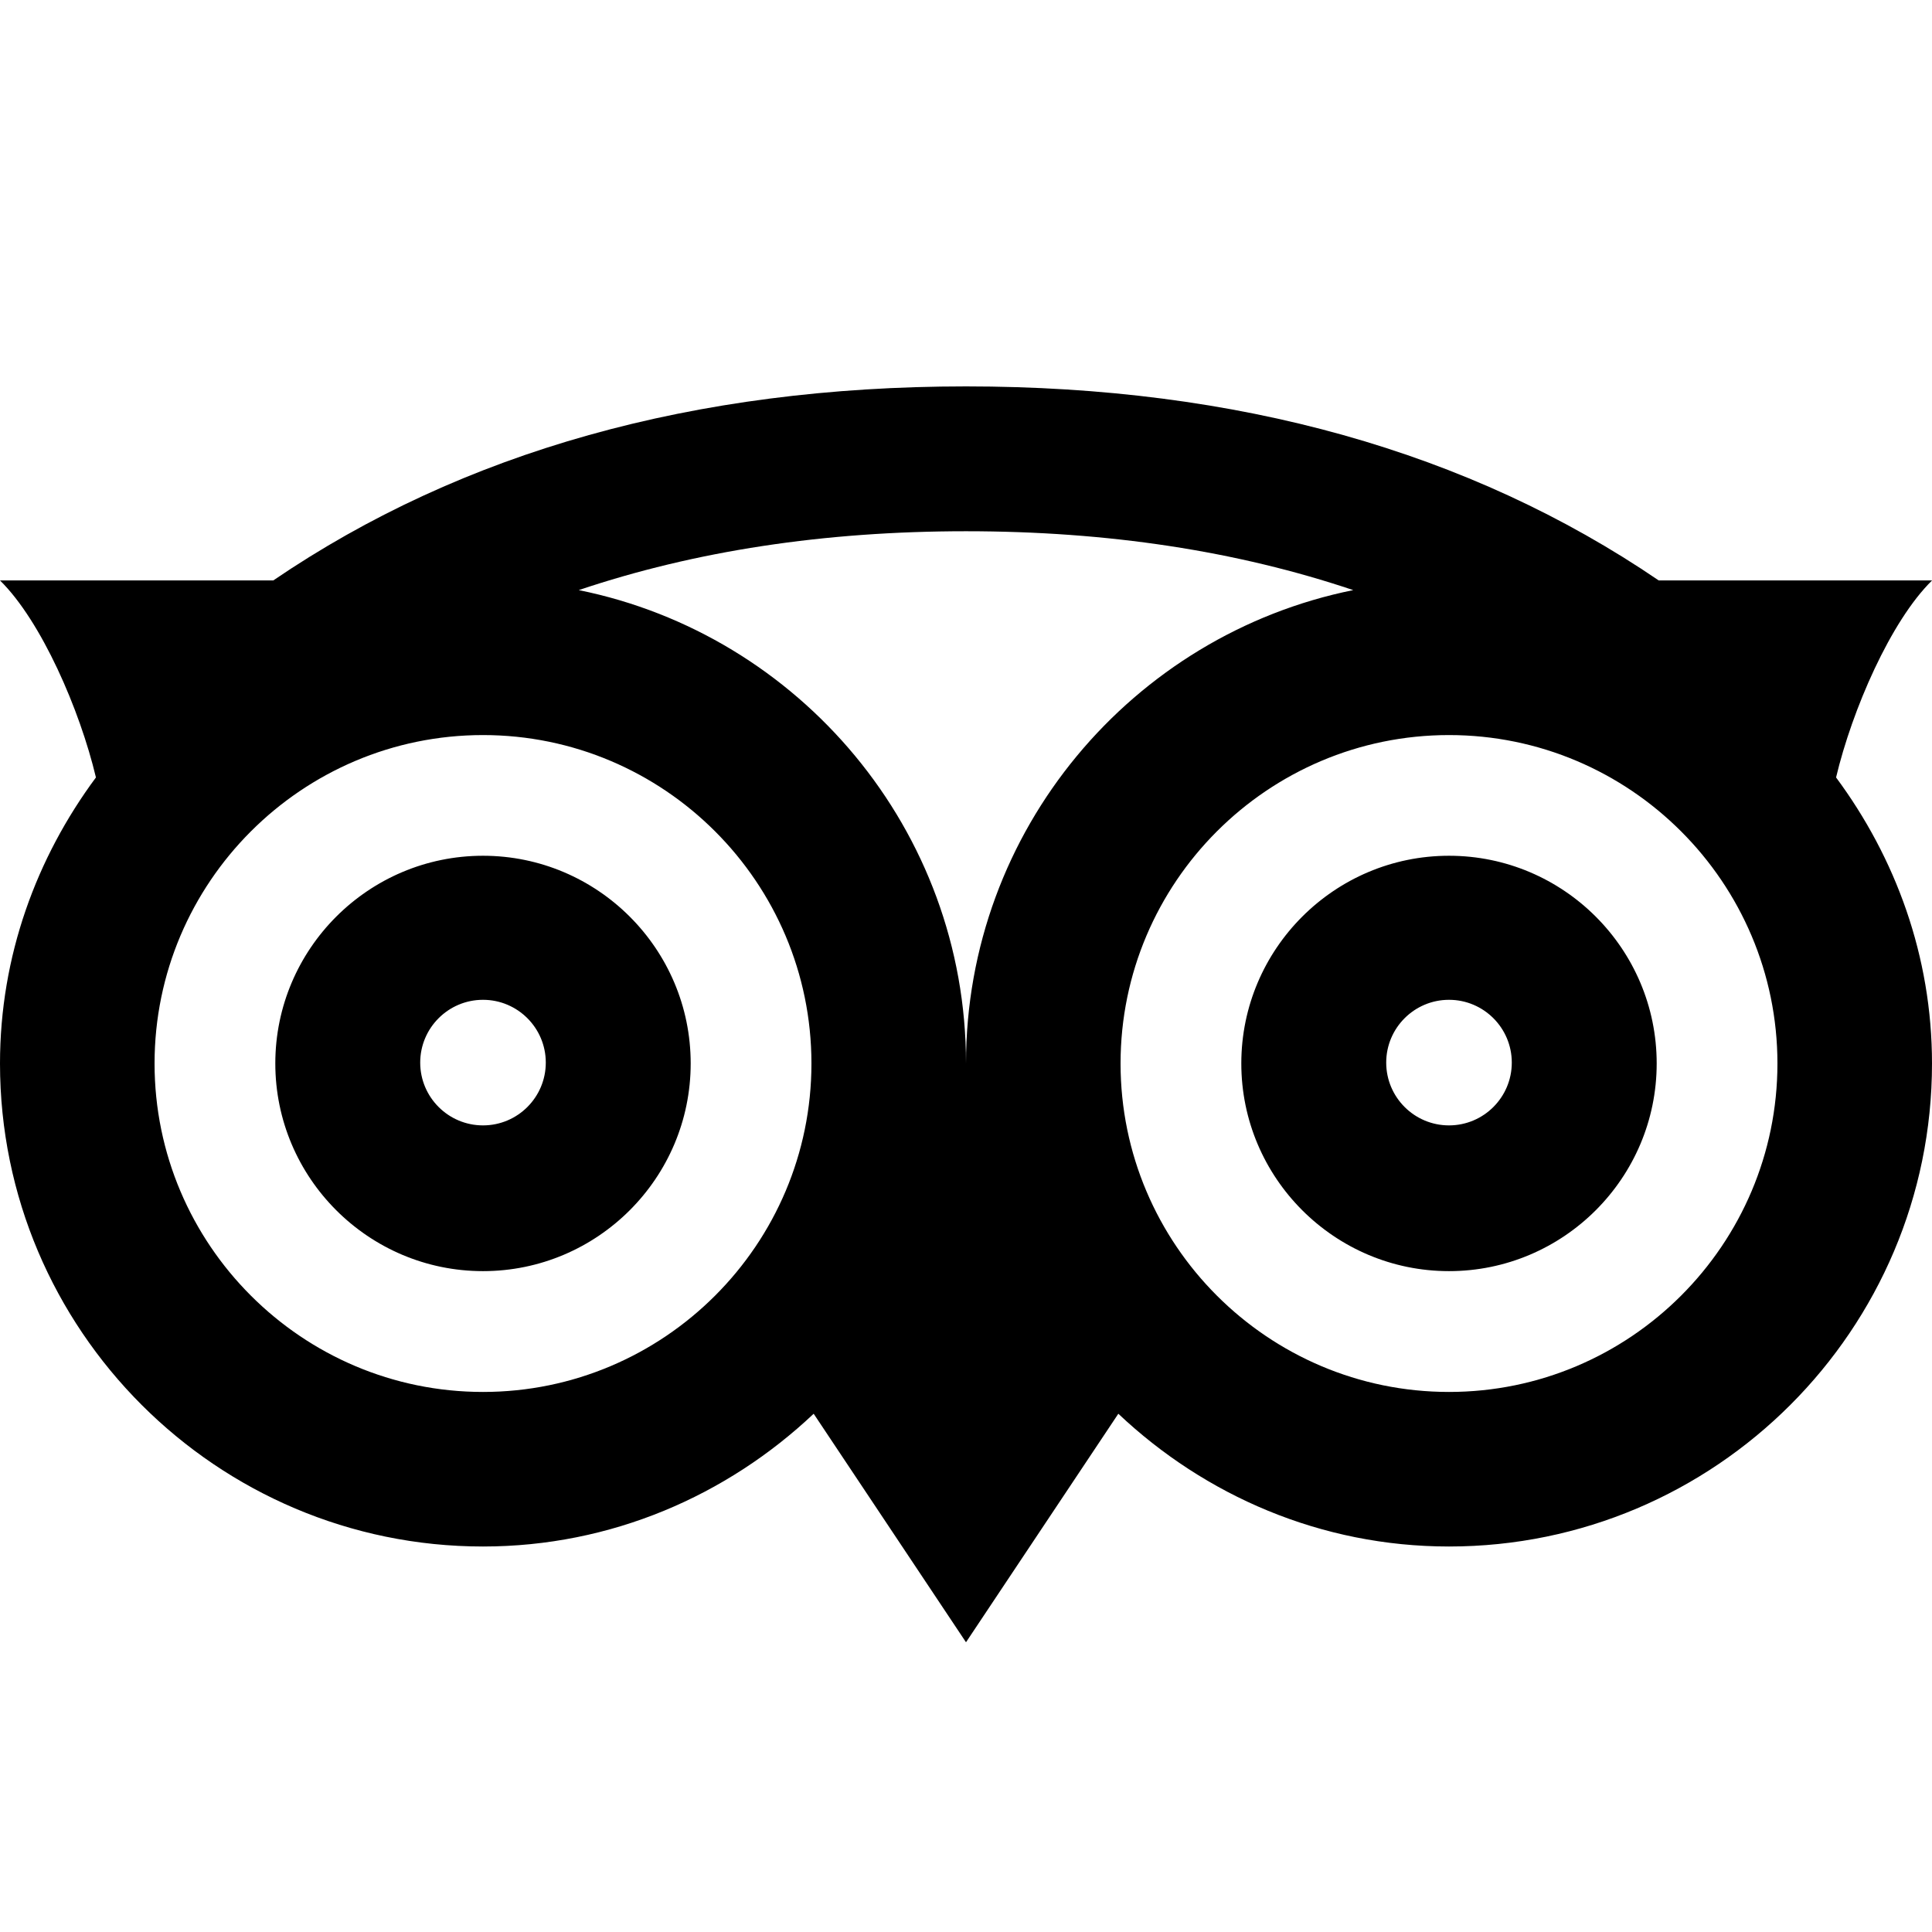 <!-- Generated by IcoMoon.io -->
<svg version="1.1" xmlns="http://www.w3.org/2000/svg" width="32" height="32" viewBox="0 0 32 32">
<title>tripadvisor</title>
<path d="M32 9.614h-4.526c-3.135-2.135-6.974-3.214-11.474-3.214s-8.339 1.080-11.474 3.214h-4.526c0.685 0.673 1.323 2.144 1.589 3.263-0.986 1.33-1.589 2.959-1.589 4.738 0 4.411 3.589 8 8 8 2.123 0 4.043-0.845 5.477-2.199l2.523 3.785 2.523-3.785c1.434 1.354 3.354 2.199 5.477 2.199 4.411 0 8-3.589 8-8 0-1.779-0.604-3.408-1.589-4.738 0.266-1.119 0.904-2.59 1.589-3.262zM8 23.055c-2.999 0-5.44-2.441-5.44-5.44s2.441-5.44 5.44-5.44 5.44 2.441 5.44 5.44-2.441 5.44-5.44 5.44zM16 17.614c0-3.868-2.76-7.101-6.414-7.84 1.925-0.648 4.060-0.975 6.414-0.975s4.488 0.327 6.414 0.975c-3.654 0.738-6.414 3.972-6.414 7.84zM24 23.055c-2.999 0-5.44-2.441-5.44-5.44s2.441-5.44 5.44-5.44 5.44 2.441 5.44 5.44-2.441 5.44-5.44 5.44zM8 14.174c-1.896 0-3.44 1.543-3.44 3.44s1.544 3.44 3.44 3.44 3.44-1.543 3.44-3.44-1.544-3.44-3.44-3.44zM8 18.64c-0.574 0-1.040-0.466-1.040-1.040s0.466-1.040 1.040-1.040 1.040 0.466 1.040 1.040-0.466 1.040-1.040 1.040zM24 14.174c-1.896 0-3.44 1.543-3.44 3.44s1.544 3.44 3.44 3.44 3.44-1.543 3.44-3.44-1.544-3.44-3.44-3.44zM24 18.64c-0.574 0-1.040-0.466-1.040-1.040s0.466-1.040 1.040-1.040 1.040 0.466 1.040 1.040-0.466 1.040-1.040 1.040z"></path>
</svg>
